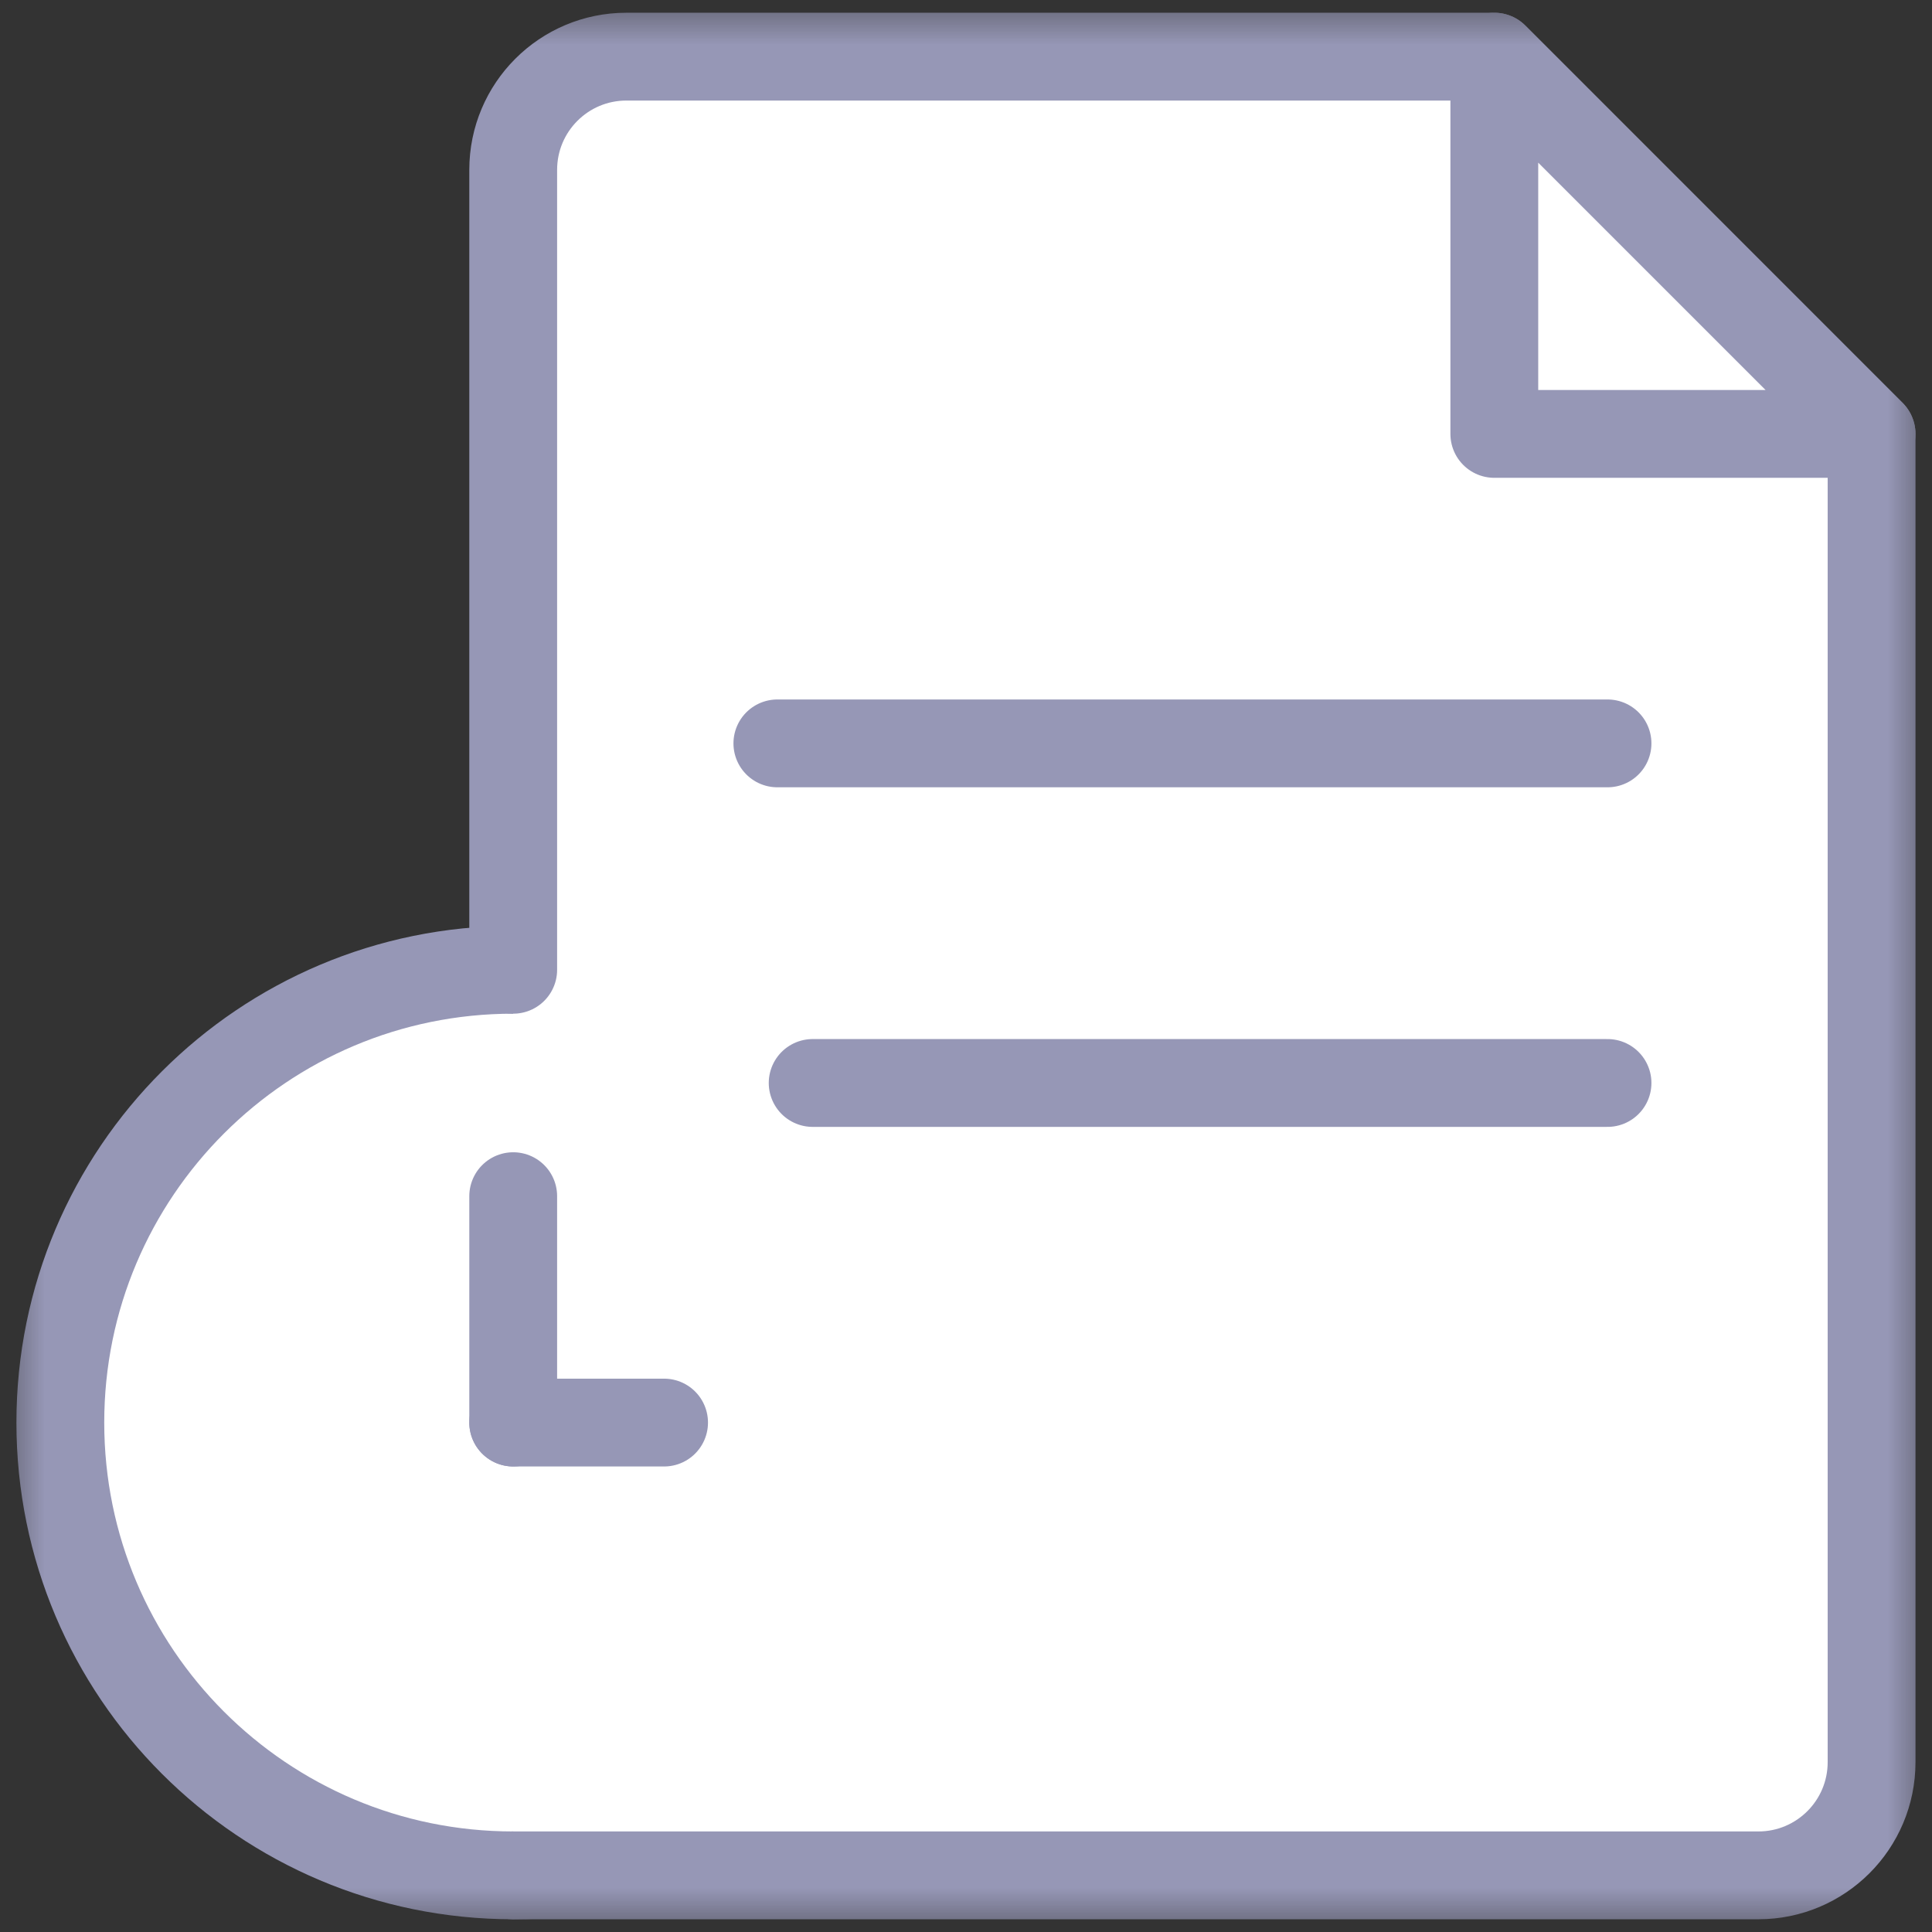 <svg width="22" height="22" viewBox="0 0 22 22" fill="none" xmlns="http://www.w3.org/2000/svg">
<rect x="0" y="0" width="22" height="22" fill="#333333" stroke="none"/>
<mask id="mask0_97_1585" style="mask-type:luminance" maskUnits="userSpaceOnUse" x="0" y="0" width="22" height="22">
<path d="M0 0H22V22H0V0Z" fill="white"/>
</mask>
<g mask="url(#mask0_97_1585)">
<path d="M11 16.199C11 19.047 8.691 21.355 5.844 21.355C2.996 21.355 0.687 19.047 0.687 16.199C0.687 13.351 2.996 11.043 5.844 11.043C8.691 11.043 11 13.351 11 16.199Z" fill="white" stroke="#9697B6" stroke-miterlimit="10" stroke-linecap="round" stroke-linejoin="round"/>
<path d="M5.844 21.355H20.023C20.735 21.355 21.312 20.778 21.312 20.066V4.942L17.016 0.645H7.133C6.421 0.645 5.844 1.222 5.844 1.934V11.043" fill="white"/>
<path d="M5.844 21.355H20.023C20.735 21.355 21.312 20.778 21.312 20.066V4.942L17.016 0.645H7.133C6.421 0.645 5.844 1.222 5.844 1.934V11.043" stroke="#9697B6" stroke-miterlimit="10" stroke-linecap="round" stroke-linejoin="round"/>
<path d="M17.016 0.645V4.941H21.312L17.016 0.645Z" fill="white" stroke="#9697B6" stroke-miterlimit="10" stroke-linecap="round" stroke-linejoin="round"/>
<path d="M9.254 12.332H18.305H9.254Z" fill="white"/>
<path d="M9.254 12.332H18.305" stroke="#9697B6" stroke-miterlimit="10" stroke-linecap="round" stroke-linejoin="round"/>
<path d="M8.852 8.465H18.305H8.852Z" fill="white"/>
<path d="M8.852 8.465H18.305" stroke="#9697B6" stroke-miterlimit="10" stroke-linecap="round" stroke-linejoin="round"/>
<path d="M5.844 16.199V13.621V16.199Z" fill="white"/>
<path d="M5.844 16.199V13.621" stroke="#9697B6" stroke-miterlimit="10" stroke-linecap="round" stroke-linejoin="round"/>
<path d="M5.844 16.199H7.562H5.844Z" fill="white"/>
<path d="M5.844 16.199H7.562" stroke="#9697B6" stroke-miterlimit="10" stroke-linecap="round" stroke-linejoin="round"/>
</g>
</svg>
